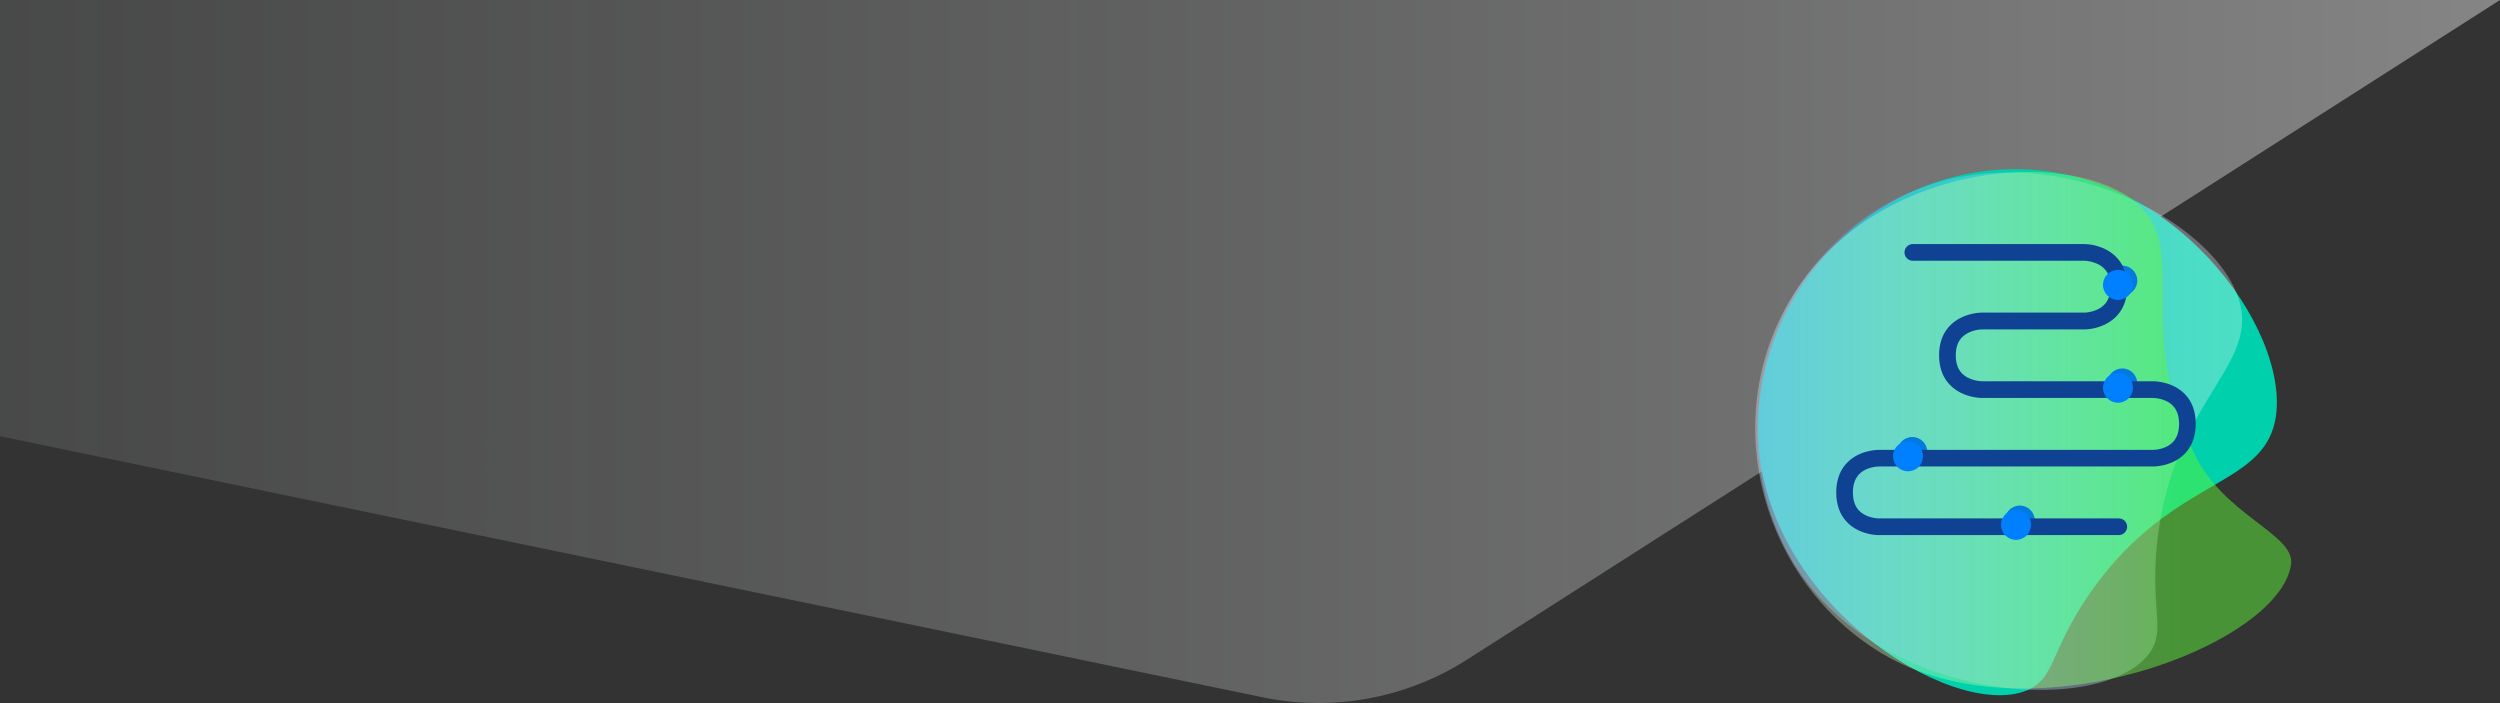<svg id="Layer_1" data-name="Layer 1" xmlns="http://www.w3.org/2000/svg" xmlns:xlink="http://www.w3.org/1999/xlink" viewBox="0 0 2000 562.4"><rect x="0" y="0" width="2000" height="562.4" fill="#333333" stroke="none"/><defs><style>.cls-1{fill:url(#linear-gradient);}.cls-2{fill:#00d1ac;}.cls-3{fill:url(#linear-gradient-2);}.cls-4{fill:url(#linear-gradient-3);}.cls-5{fill:#037add;}.cls-6{fill:#0f4293;}.cls-7{fill:#0080ff;}</style><linearGradient id="linear-gradient" y1="281.2" x2="2000" y2="281.2" gradientUnits="userSpaceOnUse"><stop offset="0" stop-color="#797b7c" stop-opacity="0.3"/><stop offset="1" stop-color="#fff" stop-opacity="0.4"/></linearGradient><linearGradient id="linear-gradient-2" x1="1405.72" y1="344.96" x2="1793.66" y2="344.96" gradientUnits="userSpaceOnUse"><stop offset="0" stop-color="#3a9ced" stop-opacity="0.5"/><stop offset="1" stop-color="#fff" stop-opacity="0.3"/></linearGradient><linearGradient id="linear-gradient-3" x1="1404.17" y1="344.16" x2="1833" y2="344.16" gradientUnits="userSpaceOnUse"><stop offset="0" stop-color="#fff" stop-opacity="0.3"/><stop offset="0.79" stop-color="#5cf437" stop-opacity="0.5"/></linearGradient></defs><title>settings</title><path class="cls-1" d="M0,349,1010.07,557.82a220.87,220.87,0,0,0,163.61-30.15L2000,0H0Z"/><path class="cls-2" d="M1818.86,341.58c-14.53,49.24-85.72,43.46-147.94,134.48-31.24,45.72-26.7,66.81-49.31,76.21-60.31,25.09-216.61-73.63-215.17-210.69,1.15-110.26,92-206.21,206.21-206.21C1745.94,135.37,1838.54,274.87,1818.86,341.58Z"/><path class="cls-3" d="M1792.53,245.22c10.48,50.25-55,78.81-66.78,188.44-5.93,55,8,71.49-7.43,90.46-41.29,50.63-225.68,37.52-289.21-83.94C1378,342.47,1412.69,215,1513.34,161,1630.8,98,1778.34,177.13,1792.53,245.22Z"/><path class="cls-4" d="M1713.88,166.85c35.15,37.42-5.81,95.93,41.29,195.61,23.66,50.07,81,64.75,77.69,89C1824,516.2,1623,593.23,1505.47,522.73,1410.91,466,1374,339.14,1431.73,240.58,1499.09,125.56,1666.26,116.15,1713.88,166.85Z"/><circle class="cls-5" cx="1615.85" cy="416.46" r="12"/><circle class="cls-5" cx="1529.84" cy="361.61" r="12"/><circle class="cls-5" cx="1697.82" cy="306.76" r="12"/><circle class="cls-5" cx="1697.82" cy="224.48" r="12"/><path class="cls-6" d="M1503.07,428.08c-1.56,0-15.23-.28-24.85-9.77-6.11-6-9.21-14.21-9.21-24.33s3.1-18.3,9.21-24.32c9.72-9.59,23.59-9.77,24.89-9.77H1722.6c.05,0,9.53,0,15.49-6,3.43-3.42,5.17-8.39,5.17-14.77s-1.74-11.34-5.17-14.76c-5.95-5.94-15.39-6-15.53-6H1585.38a40.44,40.44,0,0,1-16.7-4.14c-7.93-4-17.39-12.38-17.39-30s9.46-26,17.39-30a40.53,40.53,0,0,1,16.7-4.13h82.27a27.64,27.64,0,0,0,11.08-2.9c6.51-3.4,9.68-9.24,9.68-17.86s-3.28-14.66-10-18a28,28,0,0,0-10.73-2.73H1530.53a6.67,6.67,0,1,1,0-13.33h137.12a40.53,40.53,0,0,1,16.7,4.13c7.93,4,17.39,12.39,17.39,30s-9.46,26-17.39,30a40.35,40.35,0,0,1-16.7,4.13h-82.27a28,28,0,0,0-11.07,2.9c-6.52,3.41-9.69,9.25-9.69,17.86,0,8.77,3.28,14.67,10,18a27.91,27.91,0,0,0,10.73,2.72h137.16c1.55,0,15.23.28,24.85,9.77,6.11,6,9.2,14.21,9.2,24.32s-3.09,18.3-9.2,24.33c-9.72,9.59-23.57,9.77-24.9,9.77H1503c-.06,0-9.54,0-15.5,6-3.43,3.42-5.17,8.39-5.17,14.76s1.74,11.35,5.17,14.77c6,5.94,15.39,6,15.53,6h192a6.67,6.67,0,0,1,0,13.34h-192Z"/><circle class="cls-7" cx="1694.39" cy="227.91" r="12"/><circle class="cls-7" cx="1694.39" cy="310.19" r="12"/><circle class="cls-7" cx="1526.41" cy="365.04" r="12"/><circle class="cls-7" cx="1612.8" cy="419.89" r="12"/></svg>